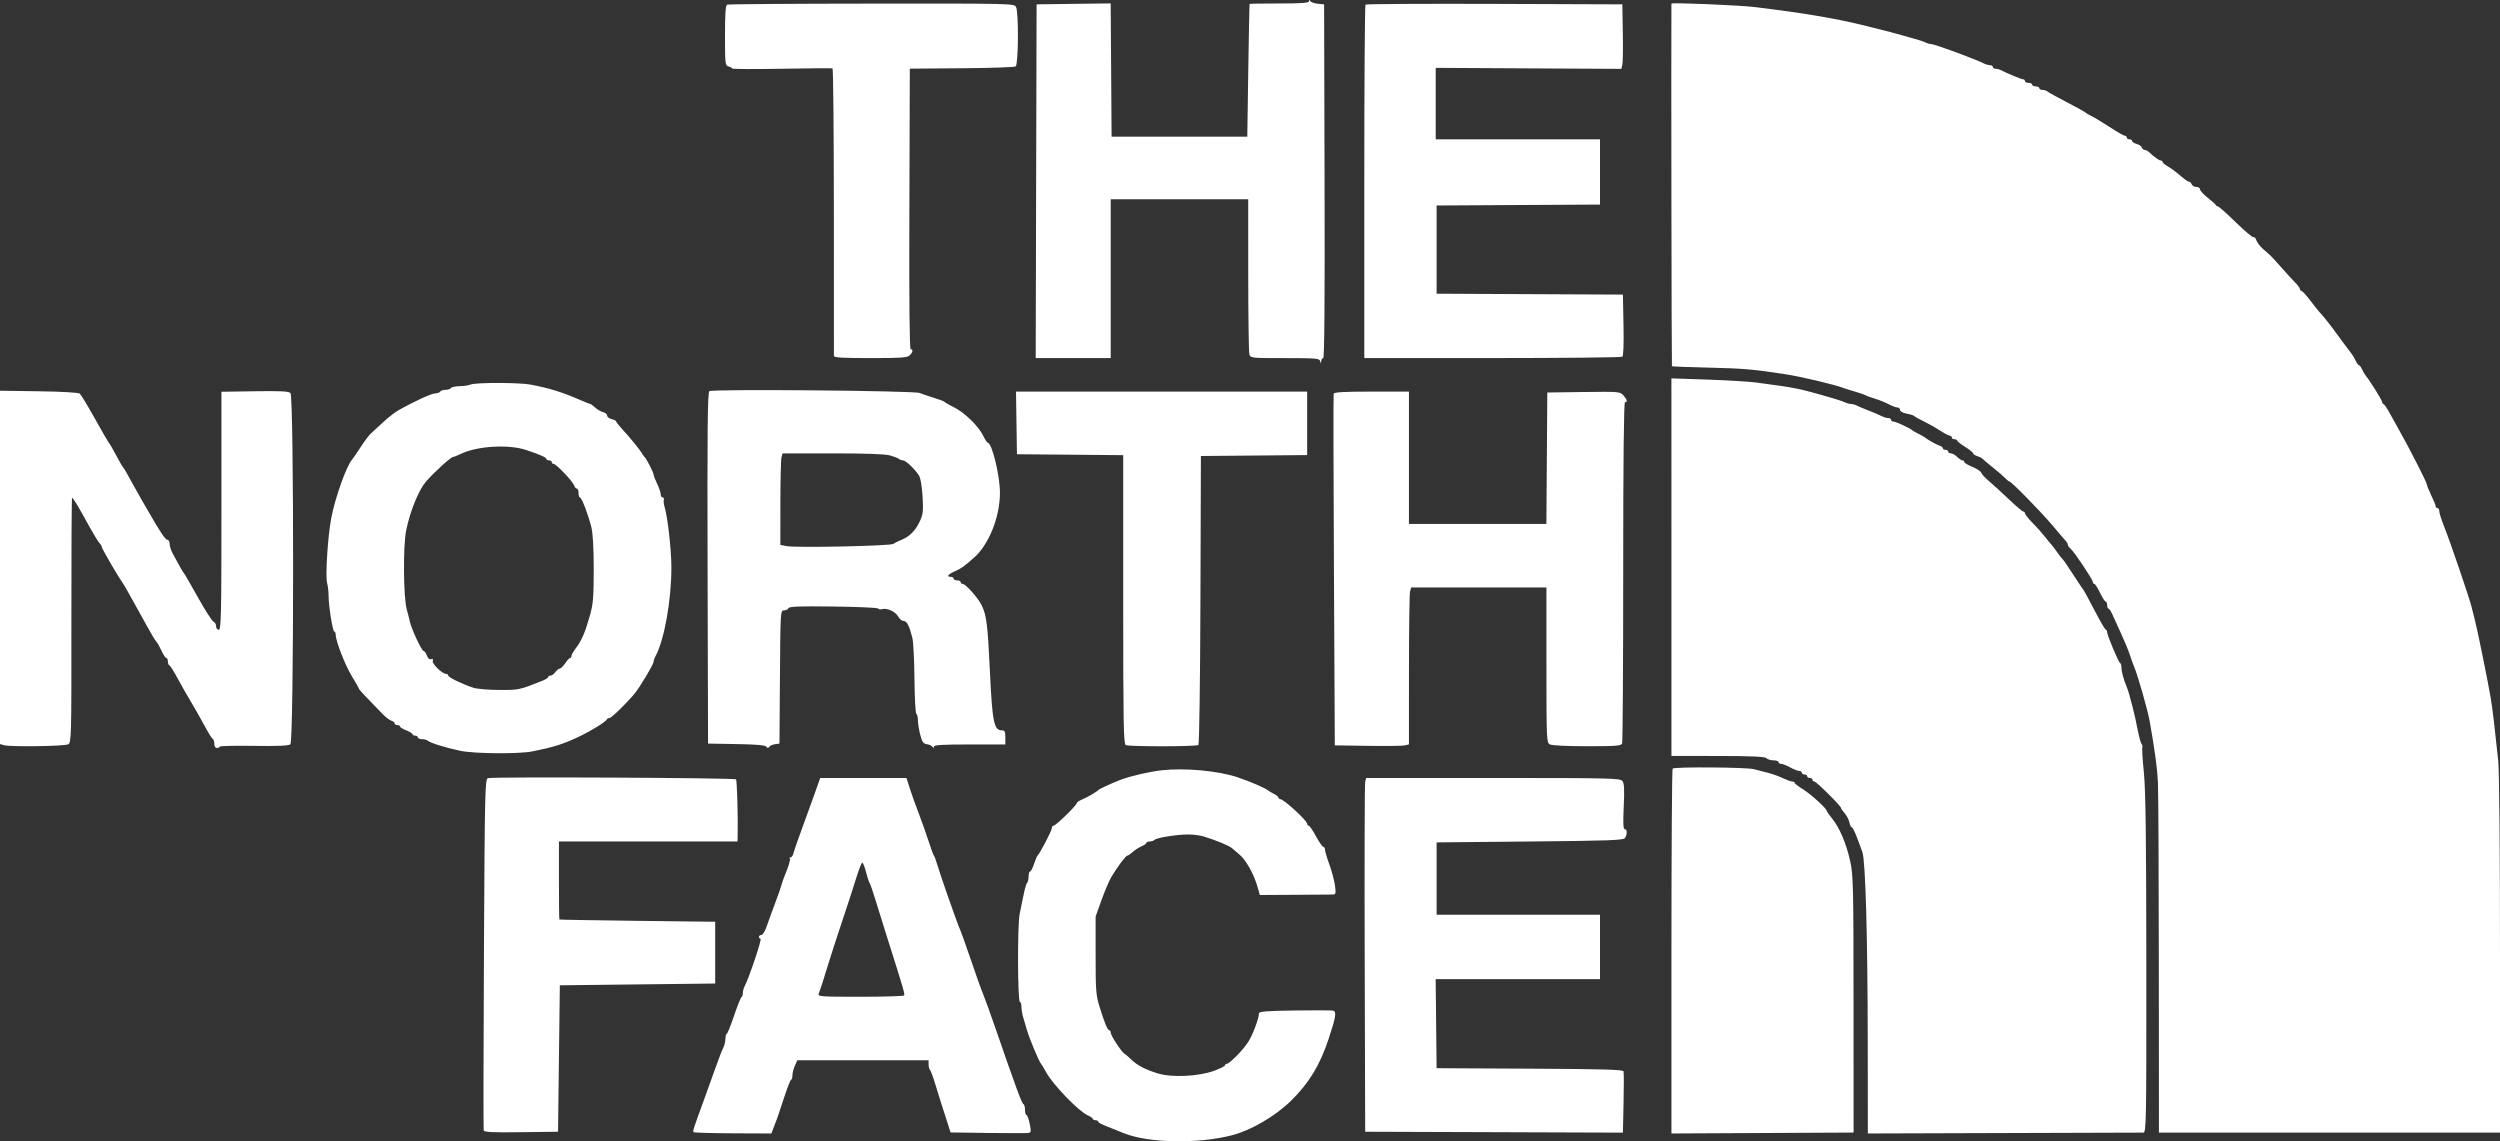 <svg width="92" height="42" viewBox="0 0 92 42" fill="none" xmlns="http://www.w3.org/2000/svg">
<rect x="0" y="0" width="92" height="42" fill="#333333" stroke="none"/>
<path fill-rule="evenodd" clip-rule="evenodd" d="M48.17 0.046C48.169 0.108 47.907 0.128 47.084 0.128C46.488 0.128 45.994 0.135 45.986 0.144C45.978 0.153 45.956 1.256 45.936 2.595L45.901 5.029H43.404H40.907L40.89 2.577L40.873 0.125L39.51 0.142L38.147 0.16L38.13 6.669L38.114 13.178H39.494H40.874V10.256V7.334H43.404H45.934L45.935 10.11C45.936 11.636 45.954 12.951 45.976 13.031C46.015 13.177 46.024 13.178 47.284 13.178C48.438 13.178 48.556 13.188 48.583 13.291C48.612 13.399 48.614 13.399 48.621 13.291C48.625 13.229 48.658 13.178 48.695 13.178C48.739 13.178 48.755 10.996 48.744 6.669L48.727 0.16L48.498 0.139C48.372 0.127 48.246 0.083 48.219 0.041C48.183 -0.015 48.17 -0.014 48.17 0.046ZM26.762 0.171C26.701 0.195 26.68 0.485 26.68 1.308C26.68 2.357 26.687 2.414 26.811 2.446C26.884 2.465 26.943 2.498 26.943 2.521C26.943 2.544 27.764 2.548 28.767 2.53C29.77 2.512 30.611 2.506 30.637 2.516C30.663 2.526 30.685 4.893 30.686 7.775C30.687 10.657 30.688 13.052 30.688 13.096C30.689 13.159 31.001 13.178 32.031 13.178C33.164 13.178 33.39 13.162 33.477 13.076C33.594 12.96 33.612 12.853 33.514 12.853C33.47 12.853 33.453 11.12 33.465 7.689L33.481 2.526L35.387 2.512C36.435 2.504 37.33 2.474 37.375 2.445C37.479 2.378 37.492 0.442 37.389 0.253C37.323 0.131 37.197 0.128 32.083 0.133C29.202 0.135 26.807 0.153 26.762 0.171ZM50.25 0.17C50.226 0.194 50.206 3.131 50.206 6.696V13.178L54.921 13.177C57.514 13.176 59.665 13.154 59.702 13.128C59.742 13.098 59.759 12.658 59.745 11.961L59.723 10.841L56.295 10.825L52.867 10.808V9.185V7.562L55.874 7.545L58.88 7.528V6.327V5.127H55.857H52.834V3.812L52.834 2.497L56.25 2.516L59.665 2.534L59.702 2.386C59.722 2.304 59.731 1.77 59.72 1.199L59.702 0.16L54.998 0.143C52.411 0.134 50.274 0.146 50.25 0.17ZM61.508 0.134C61.497 1.889 61.513 13.463 61.527 13.477C61.538 13.489 62.153 13.512 62.892 13.529C64.15 13.558 64.516 13.589 65.681 13.768C66.275 13.858 67.505 14.15 67.85 14.281C67.922 14.309 68.115 14.369 68.277 14.415C68.44 14.462 68.603 14.518 68.639 14.541C68.675 14.564 68.837 14.623 69 14.672C69.163 14.722 69.393 14.815 69.511 14.879C69.63 14.943 69.77 14.995 69.823 14.995C69.877 14.995 69.92 15.036 69.92 15.086C69.92 15.139 70.022 15.195 70.166 15.222C70.302 15.247 70.427 15.287 70.446 15.311C70.464 15.335 70.626 15.426 70.807 15.513C70.988 15.601 71.259 15.754 71.41 15.853C71.561 15.953 71.717 16.034 71.755 16.034C71.794 16.034 71.826 16.064 71.826 16.099C71.826 16.135 71.87 16.164 71.924 16.164C71.978 16.164 72.023 16.186 72.023 16.213C72.023 16.24 72.156 16.345 72.319 16.446C72.481 16.548 72.614 16.655 72.614 16.685C72.614 16.715 72.681 16.76 72.762 16.785C72.844 16.81 72.925 16.849 72.943 16.872C72.961 16.894 73.138 17.043 73.337 17.203C73.536 17.362 73.746 17.544 73.805 17.608C73.863 17.671 73.929 17.722 73.951 17.722C74.02 17.722 75.129 18.854 75.539 19.344C75.755 19.603 75.97 19.853 76.015 19.9C76.06 19.947 76.097 20.013 76.097 20.047C76.097 20.081 76.141 20.145 76.194 20.188C76.326 20.296 77.017 21.328 77.017 21.417C77.017 21.456 77.042 21.488 77.072 21.488C77.102 21.488 77.195 21.634 77.28 21.813C77.365 21.991 77.458 22.137 77.488 22.137C77.518 22.137 77.543 22.196 77.543 22.267C77.543 22.339 77.565 22.397 77.593 22.397C77.62 22.397 77.684 22.492 77.734 22.608C77.785 22.724 77.928 23.038 78.052 23.306C78.176 23.574 78.321 23.924 78.374 24.085C78.426 24.246 78.494 24.436 78.525 24.507C78.677 24.865 79.037 26.13 79.117 26.585C79.308 27.683 79.385 28.259 79.412 28.784C79.428 29.11 79.444 32.145 79.445 35.528L79.449 41.68H85.724H92V35.15C92 31.264 91.974 28.365 91.934 27.992C91.805 26.757 91.73 26.124 91.662 25.708C91.571 25.153 91.165 23.15 91.076 22.819C91.037 22.676 90.982 22.457 90.953 22.332C90.885 22.036 90.151 19.888 89.934 19.349C89.842 19.119 89.766 18.878 89.766 18.814C89.766 18.749 89.736 18.696 89.7 18.696C89.664 18.696 89.634 18.667 89.634 18.631C89.634 18.595 89.56 18.414 89.47 18.229C89.38 18.044 89.306 17.86 89.306 17.82C89.306 17.75 88.632 16.431 88.294 15.839C88.202 15.679 88.048 15.401 87.952 15.223C87.856 15.044 87.752 14.888 87.72 14.877C87.689 14.865 87.663 14.827 87.663 14.793C87.663 14.731 87.208 14 87.073 13.845C87.036 13.802 86.971 13.693 86.929 13.602C86.887 13.511 86.833 13.437 86.809 13.437C86.784 13.437 86.73 13.363 86.688 13.273C86.646 13.182 86.582 13.072 86.546 13.029C86.51 12.986 86.369 12.799 86.234 12.614C85.774 11.986 85.725 11.92 85.561 11.721C85.471 11.611 85.381 11.507 85.359 11.489C85.338 11.472 85.194 11.289 85.038 11.084C84.883 10.878 84.73 10.71 84.698 10.71C84.666 10.71 84.64 10.68 84.64 10.643C84.64 10.606 84.559 10.494 84.459 10.394C84.36 10.294 84.131 10.044 83.95 9.838C83.769 9.633 83.588 9.435 83.547 9.398C83.506 9.361 83.384 9.254 83.277 9.159C83.169 9.065 83.06 8.922 83.034 8.842C83.009 8.761 82.962 8.711 82.931 8.73C82.9 8.749 82.605 8.501 82.275 8.179C81.945 7.857 81.65 7.594 81.619 7.594C81.588 7.594 81.553 7.571 81.54 7.543C81.528 7.515 81.393 7.393 81.239 7.272C81.086 7.152 80.96 7.014 80.96 6.966C80.96 6.919 80.9 6.88 80.827 6.88C80.753 6.88 80.676 6.836 80.655 6.782C80.634 6.729 80.591 6.685 80.559 6.685C80.505 6.685 80.443 6.64 80.084 6.338C80.005 6.273 79.86 6.172 79.761 6.113C79.661 6.055 79.58 5.985 79.58 5.957C79.58 5.929 79.551 5.906 79.515 5.906C79.454 5.906 79.282 5.783 79.085 5.598C79.037 5.553 78.965 5.516 78.925 5.516C78.886 5.516 78.837 5.475 78.817 5.425C78.798 5.375 78.71 5.315 78.622 5.294C78.535 5.272 78.463 5.226 78.463 5.191C78.463 5.155 78.418 5.127 78.364 5.127C78.31 5.127 78.266 5.098 78.266 5.062C78.266 5.026 78.235 4.997 78.197 4.997C78.159 4.997 77.915 4.858 77.655 4.687C77.394 4.517 77.093 4.334 76.984 4.281C76.876 4.229 76.772 4.168 76.754 4.146C76.736 4.124 76.426 3.953 76.064 3.765C75.703 3.577 75.379 3.398 75.345 3.366C75.31 3.335 75.229 3.309 75.164 3.309C75.099 3.309 75.046 3.28 75.046 3.244C75.046 3.208 74.987 3.179 74.914 3.179C74.842 3.179 74.783 3.15 74.783 3.114C74.783 3.078 74.724 3.049 74.651 3.049C74.579 3.049 74.52 3.02 74.52 2.984C74.52 2.949 74.49 2.919 74.454 2.919C74.39 2.919 73.885 2.712 73.65 2.589C73.588 2.557 73.491 2.53 73.437 2.53C73.382 2.53 73.337 2.501 73.337 2.465C73.337 2.429 73.292 2.4 73.238 2.4C73.183 2.4 73.087 2.374 73.024 2.343C72.668 2.164 71.191 1.621 71.06 1.621C71.01 1.621 70.918 1.594 70.856 1.562C70.793 1.53 70.608 1.468 70.446 1.425C70.283 1.382 70.076 1.324 69.986 1.296C69.81 1.243 69.427 1.142 69 1.037C68.856 1.001 68.626 0.944 68.491 0.911C67.541 0.676 66.323 0.473 64.597 0.262C64.019 0.191 61.509 0.087 61.508 0.134ZM61.509 20.871L61.509 27.818L63.215 27.82C64.475 27.821 64.943 27.842 65.003 27.901C65.047 27.945 65.166 27.981 65.267 27.981C65.369 27.981 65.451 28.01 65.451 28.046C65.451 28.081 65.495 28.11 65.548 28.11C65.601 28.11 65.75 28.169 65.879 28.24C66.007 28.312 66.156 28.37 66.209 28.37C66.262 28.37 66.306 28.399 66.306 28.435C66.306 28.471 66.35 28.5 66.404 28.5C66.459 28.5 66.503 28.529 66.503 28.565C66.503 28.601 66.547 28.63 66.602 28.63C66.656 28.63 66.7 28.659 66.7 28.695C66.7 28.73 66.731 28.76 66.769 28.76C66.842 28.76 67.751 29.663 67.751 29.736C67.751 29.759 67.813 29.849 67.888 29.934C67.963 30.019 68.04 30.17 68.06 30.268C68.08 30.367 68.119 30.448 68.146 30.448C68.192 30.448 68.309 30.722 68.536 31.357C68.651 31.679 68.729 34.458 68.733 38.401L68.737 41.712L73.748 41.696C76.504 41.687 78.81 41.68 78.874 41.68C78.982 41.68 78.988 41.343 78.985 35.496C78.982 30.875 78.96 29.09 78.895 28.435C78.847 27.953 78.821 27.535 78.838 27.507C78.855 27.479 78.842 27.42 78.809 27.377C78.776 27.334 78.711 27.094 78.664 26.844C78.617 26.595 78.539 26.244 78.491 26.065C78.443 25.887 78.385 25.668 78.362 25.578C78.339 25.489 78.296 25.358 78.266 25.286C78.154 25.021 78.069 24.711 78.069 24.568C78.069 24.487 78.046 24.411 78.019 24.399C77.961 24.373 77.542 23.373 77.542 23.263C77.543 23.221 77.518 23.177 77.487 23.165C77.457 23.153 77.273 22.837 77.079 22.462C76.885 22.087 76.703 21.751 76.674 21.715C76.645 21.68 76.47 21.417 76.285 21.131C76.1 20.845 75.929 20.597 75.905 20.579C75.881 20.561 75.789 20.444 75.702 20.319C75.614 20.194 75.512 20.061 75.475 20.022C75.438 19.984 75.333 19.857 75.243 19.739C75.153 19.622 74.953 19.398 74.799 19.243C74.646 19.087 74.52 18.929 74.52 18.893C74.52 18.856 74.493 18.826 74.461 18.826C74.429 18.826 74.195 18.629 73.942 18.388C73.689 18.147 73.361 17.847 73.213 17.722C73.064 17.597 72.929 17.451 72.911 17.398C72.893 17.344 72.745 17.246 72.582 17.18C72.419 17.114 72.286 17.034 72.286 17.002C72.286 16.97 72.256 16.943 72.22 16.943C72.184 16.943 72.095 16.885 72.023 16.813C71.951 16.742 71.847 16.684 71.793 16.684C71.739 16.684 71.694 16.654 71.694 16.619C71.694 16.583 71.65 16.554 71.596 16.554C71.541 16.554 71.497 16.528 71.497 16.496C71.497 16.465 71.445 16.423 71.382 16.403C71.269 16.368 70.905 16.163 70.84 16.099C70.822 16.081 70.719 16.023 70.61 15.969C70.502 15.916 70.398 15.857 70.38 15.84C70.304 15.765 69.769 15.515 69.684 15.515C69.633 15.515 69.591 15.486 69.591 15.45C69.591 15.414 69.547 15.385 69.492 15.385C69.437 15.385 69.341 15.359 69.278 15.328C69.161 15.269 68.894 15.156 68.606 15.044C68.515 15.009 68.39 14.954 68.327 14.923C68.265 14.891 68.168 14.866 68.113 14.866C68.058 14.866 67.961 14.839 67.898 14.807C67.784 14.749 67.211 14.578 66.47 14.381C66.253 14.324 65.854 14.246 65.583 14.208C65.312 14.171 64.883 14.112 64.63 14.077C64.377 14.043 63.571 13.994 62.839 13.969L61.508 13.924L61.509 20.871ZM17.316 14.152C17.244 14.182 17.061 14.209 16.909 14.212C16.758 14.214 16.615 14.246 16.593 14.281C16.571 14.317 16.482 14.346 16.396 14.346C16.31 14.346 16.221 14.376 16.199 14.411C16.176 14.447 16.093 14.476 16.014 14.476C15.883 14.477 15.228 14.778 14.662 15.097C14.54 15.166 14.289 15.362 14.104 15.533C13.919 15.703 13.712 15.893 13.645 15.955C13.578 16.016 13.409 16.242 13.27 16.456C13.13 16.671 12.987 16.88 12.951 16.921C12.742 17.163 12.335 18.312 12.189 19.07C12.063 19.729 11.969 21.206 12.038 21.455C12.067 21.562 12.091 21.765 12.091 21.906C12.091 22.289 12.242 23.241 12.302 23.241C12.331 23.241 12.354 23.292 12.354 23.355C12.354 23.589 12.698 24.476 12.949 24.886C13.092 25.12 13.209 25.327 13.209 25.345C13.209 25.375 13.441 25.623 14.08 26.276C14.193 26.392 14.339 26.503 14.405 26.524C14.47 26.544 14.523 26.588 14.523 26.622C14.523 26.655 14.567 26.682 14.621 26.682C14.676 26.682 14.72 26.706 14.72 26.735C14.72 26.764 14.824 26.828 14.95 26.877C15.077 26.926 15.18 26.99 15.18 27.019C15.18 27.048 15.225 27.072 15.279 27.072C15.333 27.072 15.377 27.101 15.377 27.137C15.377 27.172 15.445 27.201 15.528 27.201C15.611 27.201 15.708 27.227 15.742 27.259C15.83 27.339 16.425 27.523 16.942 27.63C17.468 27.739 19.092 27.751 19.594 27.651C20.379 27.494 20.717 27.387 21.291 27.116C21.743 26.904 22.295 26.563 22.332 26.475C22.344 26.446 22.388 26.422 22.431 26.422C22.504 26.421 23.083 25.855 23.362 25.513C23.56 25.269 24.052 24.445 24.052 24.356C24.052 24.313 24.08 24.227 24.114 24.165C24.443 23.573 24.71 22.092 24.707 20.873C24.706 20.23 24.572 19.043 24.459 18.664C24.427 18.557 24.413 18.433 24.428 18.388C24.444 18.343 24.425 18.307 24.386 18.307C24.346 18.307 24.314 18.254 24.314 18.189C24.314 18.124 24.255 17.951 24.183 17.803C24.111 17.655 24.052 17.502 24.052 17.462C24.052 17.388 23.785 16.871 23.717 16.814C23.696 16.796 23.652 16.733 23.619 16.675C23.546 16.546 23.175 16.093 22.885 15.779C22.768 15.652 22.672 15.529 22.672 15.506C22.672 15.483 22.598 15.446 22.507 15.423C22.417 15.401 22.343 15.342 22.343 15.293C22.343 15.244 22.276 15.188 22.194 15.167C22.112 15.147 21.98 15.071 21.901 14.998C21.822 14.925 21.741 14.866 21.721 14.866C21.701 14.866 21.544 14.804 21.373 14.729C20.691 14.431 20.243 14.291 19.53 14.154C19.115 14.074 17.503 14.072 17.316 14.152ZM6.57251e-05 20.88L0 27.381L0.148 27.423C0.382 27.49 2.372 27.462 2.508 27.391C2.626 27.328 2.631 27.155 2.627 22.84C2.625 20.373 2.636 18.342 2.652 18.327C2.681 18.299 2.866 18.605 3.307 19.41C3.454 19.678 3.612 19.936 3.66 19.983C3.707 20.03 3.746 20.097 3.746 20.131C3.746 20.186 4.388 21.29 4.517 21.456C4.545 21.492 4.631 21.638 4.709 21.781C4.786 21.923 4.917 22.157 4.998 22.3C5.08 22.442 5.266 22.779 5.412 23.046C5.557 23.314 5.709 23.566 5.748 23.605C5.788 23.644 5.875 23.798 5.943 23.946C6.01 24.094 6.091 24.215 6.122 24.215C6.152 24.215 6.177 24.271 6.177 24.339C6.177 24.408 6.203 24.474 6.234 24.485C6.265 24.497 6.401 24.712 6.535 24.962C6.669 25.212 6.894 25.606 7.034 25.838C7.174 26.07 7.397 26.465 7.531 26.715C7.664 26.965 7.798 27.179 7.829 27.191C7.86 27.203 7.886 27.283 7.886 27.369C7.886 27.465 7.924 27.526 7.984 27.526C8.039 27.526 8.083 27.504 8.083 27.477C8.083 27.451 8.648 27.437 9.338 27.448C10.229 27.461 10.62 27.445 10.686 27.39C10.818 27.282 10.821 14.594 10.689 14.463C10.624 14.399 10.314 14.383 9.376 14.398L8.149 14.417V18.797C8.149 22.646 8.137 23.176 8.05 23.176C7.995 23.176 7.952 23.118 7.952 23.044C7.952 22.972 7.909 22.896 7.856 22.876C7.804 22.856 7.547 22.456 7.285 21.986C7.022 21.515 6.792 21.116 6.772 21.099C6.738 21.068 6.556 20.748 6.342 20.343C6.288 20.241 6.244 20.091 6.243 20.011C6.243 19.931 6.205 19.865 6.158 19.865C6.087 19.865 5.87 19.541 5.483 18.859C5.442 18.787 5.341 18.612 5.256 18.469C5.173 18.326 5.032 18.078 4.944 17.917C4.653 17.385 4.568 17.236 4.534 17.203C4.516 17.185 4.47 17.112 4.431 17.041C4.121 16.47 4.037 16.322 4.005 16.294C3.986 16.276 3.755 15.877 3.492 15.406C3.23 14.935 2.979 14.521 2.935 14.485C2.887 14.446 2.264 14.41 1.427 14.399L0 14.379L6.57251e-05 20.88ZM26.105 14.395C26.039 14.44 26.026 15.788 26.039 20.908L26.056 27.364L27.104 27.382C27.842 27.394 28.169 27.423 28.205 27.479C28.244 27.538 28.27 27.54 28.306 27.484C28.334 27.443 28.43 27.399 28.52 27.387L28.684 27.364L28.702 24.913C28.718 22.503 28.721 22.462 28.852 22.462C28.924 22.462 28.998 22.425 29.016 22.381C29.04 22.318 29.418 22.304 30.673 22.32C31.567 22.331 32.307 22.364 32.318 22.394C32.329 22.424 32.396 22.433 32.467 22.415C32.653 22.367 32.958 22.511 33.057 22.694C33.104 22.78 33.193 22.852 33.255 22.852C33.371 22.852 33.462 23.025 33.574 23.468C33.611 23.611 33.646 24.291 33.652 24.98C33.659 25.668 33.689 26.247 33.721 26.266C33.752 26.285 33.778 26.393 33.779 26.507C33.779 26.621 33.818 26.861 33.865 27.039C33.934 27.305 33.979 27.368 34.11 27.387C34.198 27.399 34.292 27.443 34.318 27.484C34.353 27.538 34.367 27.537 34.368 27.477C34.368 27.415 34.676 27.396 35.683 27.396H36.997V27.137C36.997 26.921 36.975 26.877 36.867 26.877C36.579 26.877 36.517 26.574 36.43 24.734C36.345 22.954 36.307 22.652 36.122 22.267C35.994 22.004 35.535 21.488 35.428 21.488C35.387 21.488 35.354 21.459 35.354 21.423C35.354 21.387 35.295 21.358 35.223 21.358C35.151 21.358 35.092 21.329 35.092 21.293C35.092 21.258 35.047 21.228 34.993 21.228C34.818 21.228 34.888 21.132 35.141 21.023C35.367 20.925 35.482 20.843 35.847 20.52C36.392 20.036 36.793 19.035 36.798 18.144C36.801 17.517 36.506 16.296 36.349 16.293C36.326 16.293 36.252 16.18 36.185 16.041C36.015 15.689 35.503 15.187 35.12 14.996C34.942 14.908 34.781 14.816 34.763 14.792C34.745 14.768 34.567 14.7 34.369 14.64C34.17 14.58 33.933 14.499 33.843 14.462C33.639 14.376 26.226 14.312 26.105 14.395ZM37.406 15.564L37.424 16.716L39.379 16.733L41.334 16.75V22.066C41.334 26.703 41.347 27.387 41.432 27.419C41.593 27.48 44.04 27.476 44.102 27.415C44.133 27.384 44.167 24.985 44.176 22.07L44.193 16.781L46.148 16.764L48.103 16.747V15.579V14.411H42.746H37.389L37.406 15.564ZM49.079 14.492C49.066 14.537 49.071 17.466 49.089 21.001L49.121 27.429L50.337 27.447C51.006 27.457 51.62 27.45 51.701 27.43L51.849 27.394L51.85 24.652C51.85 23.144 51.868 21.844 51.89 21.764L51.93 21.618H54.419H56.909V24.472C56.909 27.228 56.913 27.329 57.036 27.394C57.111 27.434 57.676 27.461 58.409 27.461C59.484 27.461 59.66 27.447 59.694 27.358C59.716 27.302 59.734 24.453 59.734 21.028C59.734 16.92 59.757 14.801 59.8 14.801C59.901 14.801 59.879 14.706 59.742 14.55C59.621 14.412 59.583 14.409 58.28 14.426L56.941 14.444L56.924 16.862L56.907 19.281H54.378H51.849V16.846V14.411H50.476C49.434 14.411 49.097 14.431 49.079 14.492ZM19.353 16.557C19.872 16.729 20.109 16.834 20.109 16.894C20.109 16.921 20.153 16.943 20.207 16.943C20.262 16.943 20.306 16.973 20.306 17.008C20.306 17.044 20.338 17.073 20.378 17.073C20.47 17.073 21.081 17.718 21.131 17.869C21.152 17.931 21.197 17.982 21.23 17.982C21.264 17.982 21.291 18.055 21.291 18.144C21.291 18.234 21.314 18.307 21.342 18.307C21.407 18.307 21.653 18.951 21.764 19.41C21.819 19.639 21.85 20.199 21.849 20.969C21.847 22.017 21.828 22.236 21.698 22.689C21.526 23.292 21.398 23.584 21.183 23.864C21.098 23.974 21.029 24.099 21.029 24.14C21.029 24.181 21.006 24.215 20.979 24.215C20.952 24.215 20.871 24.303 20.799 24.41C20.726 24.517 20.637 24.604 20.6 24.604C20.562 24.604 20.489 24.663 20.437 24.734C20.385 24.806 20.305 24.864 20.258 24.864C20.212 24.864 20.174 24.887 20.174 24.915C20.174 24.943 20.078 25.004 19.961 25.051C19.11 25.39 19.099 25.393 18.377 25.39C17.985 25.389 17.556 25.353 17.424 25.311C17.032 25.185 16.494 24.924 16.494 24.859C16.494 24.826 16.457 24.799 16.412 24.798C16.268 24.796 15.886 24.419 15.925 24.317C15.95 24.253 15.931 24.233 15.868 24.257C15.808 24.28 15.75 24.232 15.708 24.124C15.673 24.031 15.618 23.955 15.588 23.955C15.519 23.955 15.143 23.153 15.085 22.884C15.062 22.777 15.01 22.572 14.969 22.43C14.844 21.987 14.83 20.072 14.948 19.509C15.095 18.805 15.405 18.041 15.669 17.731C15.958 17.393 16.596 16.813 16.68 16.813C16.711 16.813 16.837 16.764 16.959 16.704C17.548 16.414 18.703 16.343 19.353 16.557ZM32.751 16.759C32.9 16.801 33.05 16.86 33.084 16.889C33.118 16.919 33.186 16.943 33.234 16.943C33.33 16.943 33.652 17.247 33.812 17.488C33.875 17.583 33.926 17.869 33.95 18.257C33.982 18.783 33.969 18.917 33.859 19.163C33.702 19.514 33.474 19.748 33.178 19.864C33.056 19.912 32.918 19.981 32.871 20.016C32.771 20.091 29.311 20.164 28.956 20.098L28.717 20.054L28.718 18.515C28.719 17.668 28.737 16.91 28.759 16.83L28.798 16.684H30.639C31.846 16.684 32.574 16.71 32.751 16.759ZM61.553 28.284C61.528 28.307 61.509 31.339 61.509 35.02V41.712L64.86 41.695L68.212 41.678L68.21 36.955C68.209 32.575 68.2 32.193 68.085 31.681C67.94 31.033 67.701 30.47 67.424 30.125C67.315 29.989 67.226 29.862 67.226 29.843C67.226 29.758 66.639 29.223 66.355 29.049C66.183 28.943 66.043 28.835 66.043 28.808C66.043 28.782 66.004 28.76 65.957 28.76C65.909 28.76 65.754 28.704 65.612 28.637C65.469 28.569 65.227 28.482 65.074 28.442C64.92 28.402 64.68 28.341 64.54 28.305C64.26 28.234 61.622 28.215 61.553 28.284ZM42.747 28.347C42.288 28.399 41.61 28.556 41.236 28.697C40.945 28.807 40.445 29.037 40.414 29.076C40.364 29.139 40.009 29.344 39.806 29.428C39.707 29.469 39.626 29.526 39.626 29.554C39.626 29.632 38.856 30.383 38.776 30.383C38.737 30.383 38.706 30.426 38.706 30.478C38.706 30.569 38.264 31.418 38.181 31.487C38.159 31.505 38.101 31.643 38.052 31.795C38.002 31.947 37.937 32.071 37.907 32.071C37.876 32.071 37.852 32.153 37.852 32.253C37.852 32.353 37.827 32.462 37.796 32.496C37.745 32.554 37.711 32.697 37.522 33.644C37.438 34.07 37.448 36.875 37.534 36.875C37.564 36.875 37.589 36.954 37.589 37.049C37.589 37.145 37.618 37.32 37.654 37.439C37.691 37.557 37.751 37.764 37.789 37.898C37.881 38.22 38.239 39.076 38.311 39.148C38.33 39.166 38.414 39.307 38.5 39.462C38.755 39.925 39.699 40.901 40.033 41.047C40.134 41.091 40.217 41.149 40.217 41.176C40.217 41.203 40.262 41.225 40.316 41.225C40.37 41.225 40.414 41.248 40.414 41.275C40.414 41.318 40.515 41.368 40.973 41.548C41.045 41.576 41.223 41.647 41.367 41.705C42.275 42.068 44.079 42.101 45.343 41.776C46.035 41.599 46.943 41.067 47.509 40.509C48.175 39.853 48.574 39.197 48.894 38.23C49.163 37.418 49.194 37.217 49.052 37.19C48.989 37.178 48.35 37.176 47.633 37.186C46.594 37.201 46.329 37.223 46.329 37.293C46.329 37.472 46.1 38.085 45.94 38.336C45.751 38.632 45.247 39.148 45.147 39.148C45.11 39.148 45.08 39.173 45.08 39.204C45.08 39.235 44.899 39.326 44.677 39.406C44.096 39.615 43.125 39.66 42.609 39.502C42.146 39.36 41.842 39.201 41.627 38.988C41.539 38.901 41.429 38.807 41.382 38.778C41.266 38.707 40.874 38.108 40.874 38.001C40.874 37.953 40.852 37.914 40.825 37.914C40.76 37.914 40.655 37.667 40.47 37.07C40.331 36.624 40.318 36.464 40.319 35.155L40.319 33.727L40.533 33.13C40.65 32.801 40.812 32.42 40.892 32.283C41.107 31.917 41.425 31.49 41.485 31.488C41.514 31.487 41.6 31.428 41.678 31.357C41.756 31.285 41.902 31.191 42.004 31.146C42.105 31.102 42.189 31.043 42.189 31.016C42.189 30.989 42.242 30.967 42.307 30.967C42.372 30.967 42.453 30.94 42.488 30.906C42.568 30.827 43.311 30.709 43.728 30.708C43.906 30.708 44.158 30.74 44.287 30.779C44.775 30.929 45.237 31.122 45.346 31.221C45.408 31.278 45.514 31.368 45.583 31.422C45.848 31.63 46.148 32.164 46.291 32.682L46.361 32.936L47.643 32.929C48.348 32.925 48.98 32.921 49.048 32.919C49.158 32.915 49.166 32.879 49.127 32.587C49.103 32.406 49.01 32.059 48.922 31.816C48.833 31.573 48.76 31.326 48.76 31.268C48.76 31.21 48.732 31.162 48.698 31.162C48.664 31.162 48.542 30.987 48.426 30.772C48.311 30.558 48.191 30.383 48.16 30.383C48.128 30.383 48.103 30.352 48.103 30.314C48.103 30.199 47.242 29.409 47.117 29.409C47.081 29.409 47.051 29.385 47.051 29.355C47.051 29.325 46.97 29.26 46.871 29.209C46.771 29.158 46.675 29.102 46.657 29.084C46.583 29.008 46.002 28.758 45.54 28.603C44.83 28.364 43.592 28.251 42.747 28.347ZM17.954 28.636C17.849 28.673 17.839 29.113 17.809 35.096C17.791 38.628 17.787 41.555 17.8 41.6C17.818 41.664 18.128 41.679 19.18 41.665L20.536 41.648L20.569 38.953L20.602 36.259L23.46 36.226L26.319 36.194V35.057V33.921L23.46 33.887C21.888 33.868 20.594 33.846 20.585 33.838C20.576 33.831 20.569 33.181 20.569 32.396V30.967H23.854H27.14L27.145 30.789C27.163 30.103 27.123 28.719 27.085 28.68C27.028 28.623 18.115 28.581 17.954 28.636ZM29.983 29.198C29.872 29.511 29.658 30.102 29.506 30.513C29.354 30.923 29.215 31.325 29.196 31.405C29.177 31.486 29.131 31.552 29.093 31.552C29.055 31.552 29.042 31.57 29.064 31.591C29.1 31.626 29.021 31.882 28.848 32.298C28.818 32.37 28.78 32.486 28.762 32.558C28.745 32.629 28.638 32.936 28.523 33.24C28.409 33.543 28.268 33.93 28.211 34.1C28.153 34.27 28.066 34.408 28.017 34.408C27.917 34.408 27.896 34.516 27.989 34.549C28.042 34.568 27.56 35.999 27.397 36.306C27.364 36.368 27.337 36.476 27.337 36.544C27.337 36.614 27.315 36.68 27.288 36.691C27.261 36.703 27.137 37.013 27.013 37.379C26.89 37.745 26.768 38.044 26.744 38.044C26.72 38.044 26.698 38.13 26.695 38.235C26.692 38.34 26.655 38.489 26.613 38.566C26.571 38.643 26.438 38.988 26.317 39.333C26.195 39.677 26.005 40.208 25.893 40.511C25.516 41.54 25.488 41.627 25.524 41.663C25.544 41.683 26.196 41.702 26.973 41.706L28.386 41.712L28.46 41.518C28.5 41.41 28.556 41.264 28.585 41.193C28.613 41.122 28.733 40.764 28.852 40.398C28.971 40.032 29.089 39.732 29.114 39.732C29.14 39.732 29.161 39.662 29.161 39.576C29.161 39.49 29.201 39.329 29.251 39.219L29.341 39.018H31.756H34.172V39.167C34.172 39.249 34.196 39.344 34.227 39.378C34.257 39.412 34.348 39.659 34.428 39.927C34.509 40.195 34.599 40.487 34.628 40.576C34.657 40.666 34.748 40.949 34.831 41.206L34.98 41.673L36.366 41.693C37.129 41.703 37.799 41.703 37.856 41.692C37.943 41.674 37.949 41.624 37.892 41.351C37.855 41.175 37.802 41.031 37.773 41.031C37.744 41.031 37.72 40.946 37.72 40.841C37.72 40.737 37.694 40.642 37.661 40.63C37.603 40.609 37.389 40.028 36.659 37.914C36.443 37.289 36.227 36.69 36.179 36.583C36.13 36.476 35.937 35.936 35.749 35.382C35.56 34.829 35.367 34.288 35.319 34.181C35.215 33.951 34.586 32.153 34.478 31.779C34.438 31.636 34.387 31.505 34.367 31.487C34.348 31.469 34.261 31.235 34.176 30.967C34.09 30.699 33.925 30.232 33.808 29.928C33.691 29.625 33.542 29.209 33.477 29.003L33.359 28.63H31.771H30.183L29.983 29.198ZM50.238 28.776C50.219 28.856 50.211 31.785 50.221 35.285L50.239 41.648L54.981 41.664L59.723 41.681L59.747 40.593C59.76 39.995 59.76 39.469 59.746 39.424C59.726 39.362 58.953 39.34 56.294 39.327L52.867 39.31L52.85 37.671L52.832 36.031H55.856H58.88V34.846V33.662H55.874H52.867V32.331V31L56.303 30.967C59.261 30.939 59.748 30.921 59.801 30.837C59.888 30.702 59.881 30.513 59.79 30.513C59.734 30.513 59.725 30.29 59.753 29.685C59.783 29.057 59.772 28.83 59.707 28.744C59.627 28.637 59.322 28.63 54.948 28.63H50.274L50.238 28.776ZM31.868 32.087C31.915 32.275 31.975 32.457 32.001 32.493C32.026 32.529 32.113 32.777 32.194 33.045C32.275 33.313 32.498 34.029 32.691 34.636C33.241 36.368 33.303 36.58 33.272 36.632C33.257 36.659 32.533 36.681 31.663 36.681C30.185 36.681 30.086 36.673 30.128 36.567C30.191 36.411 30.315 36.024 30.49 35.447C30.571 35.179 30.794 34.493 30.985 33.921C31.177 33.35 31.412 32.627 31.508 32.314C31.604 32.002 31.704 31.746 31.732 31.746C31.759 31.746 31.82 31.9 31.868 32.087Z" fill="white"/>
</svg>
